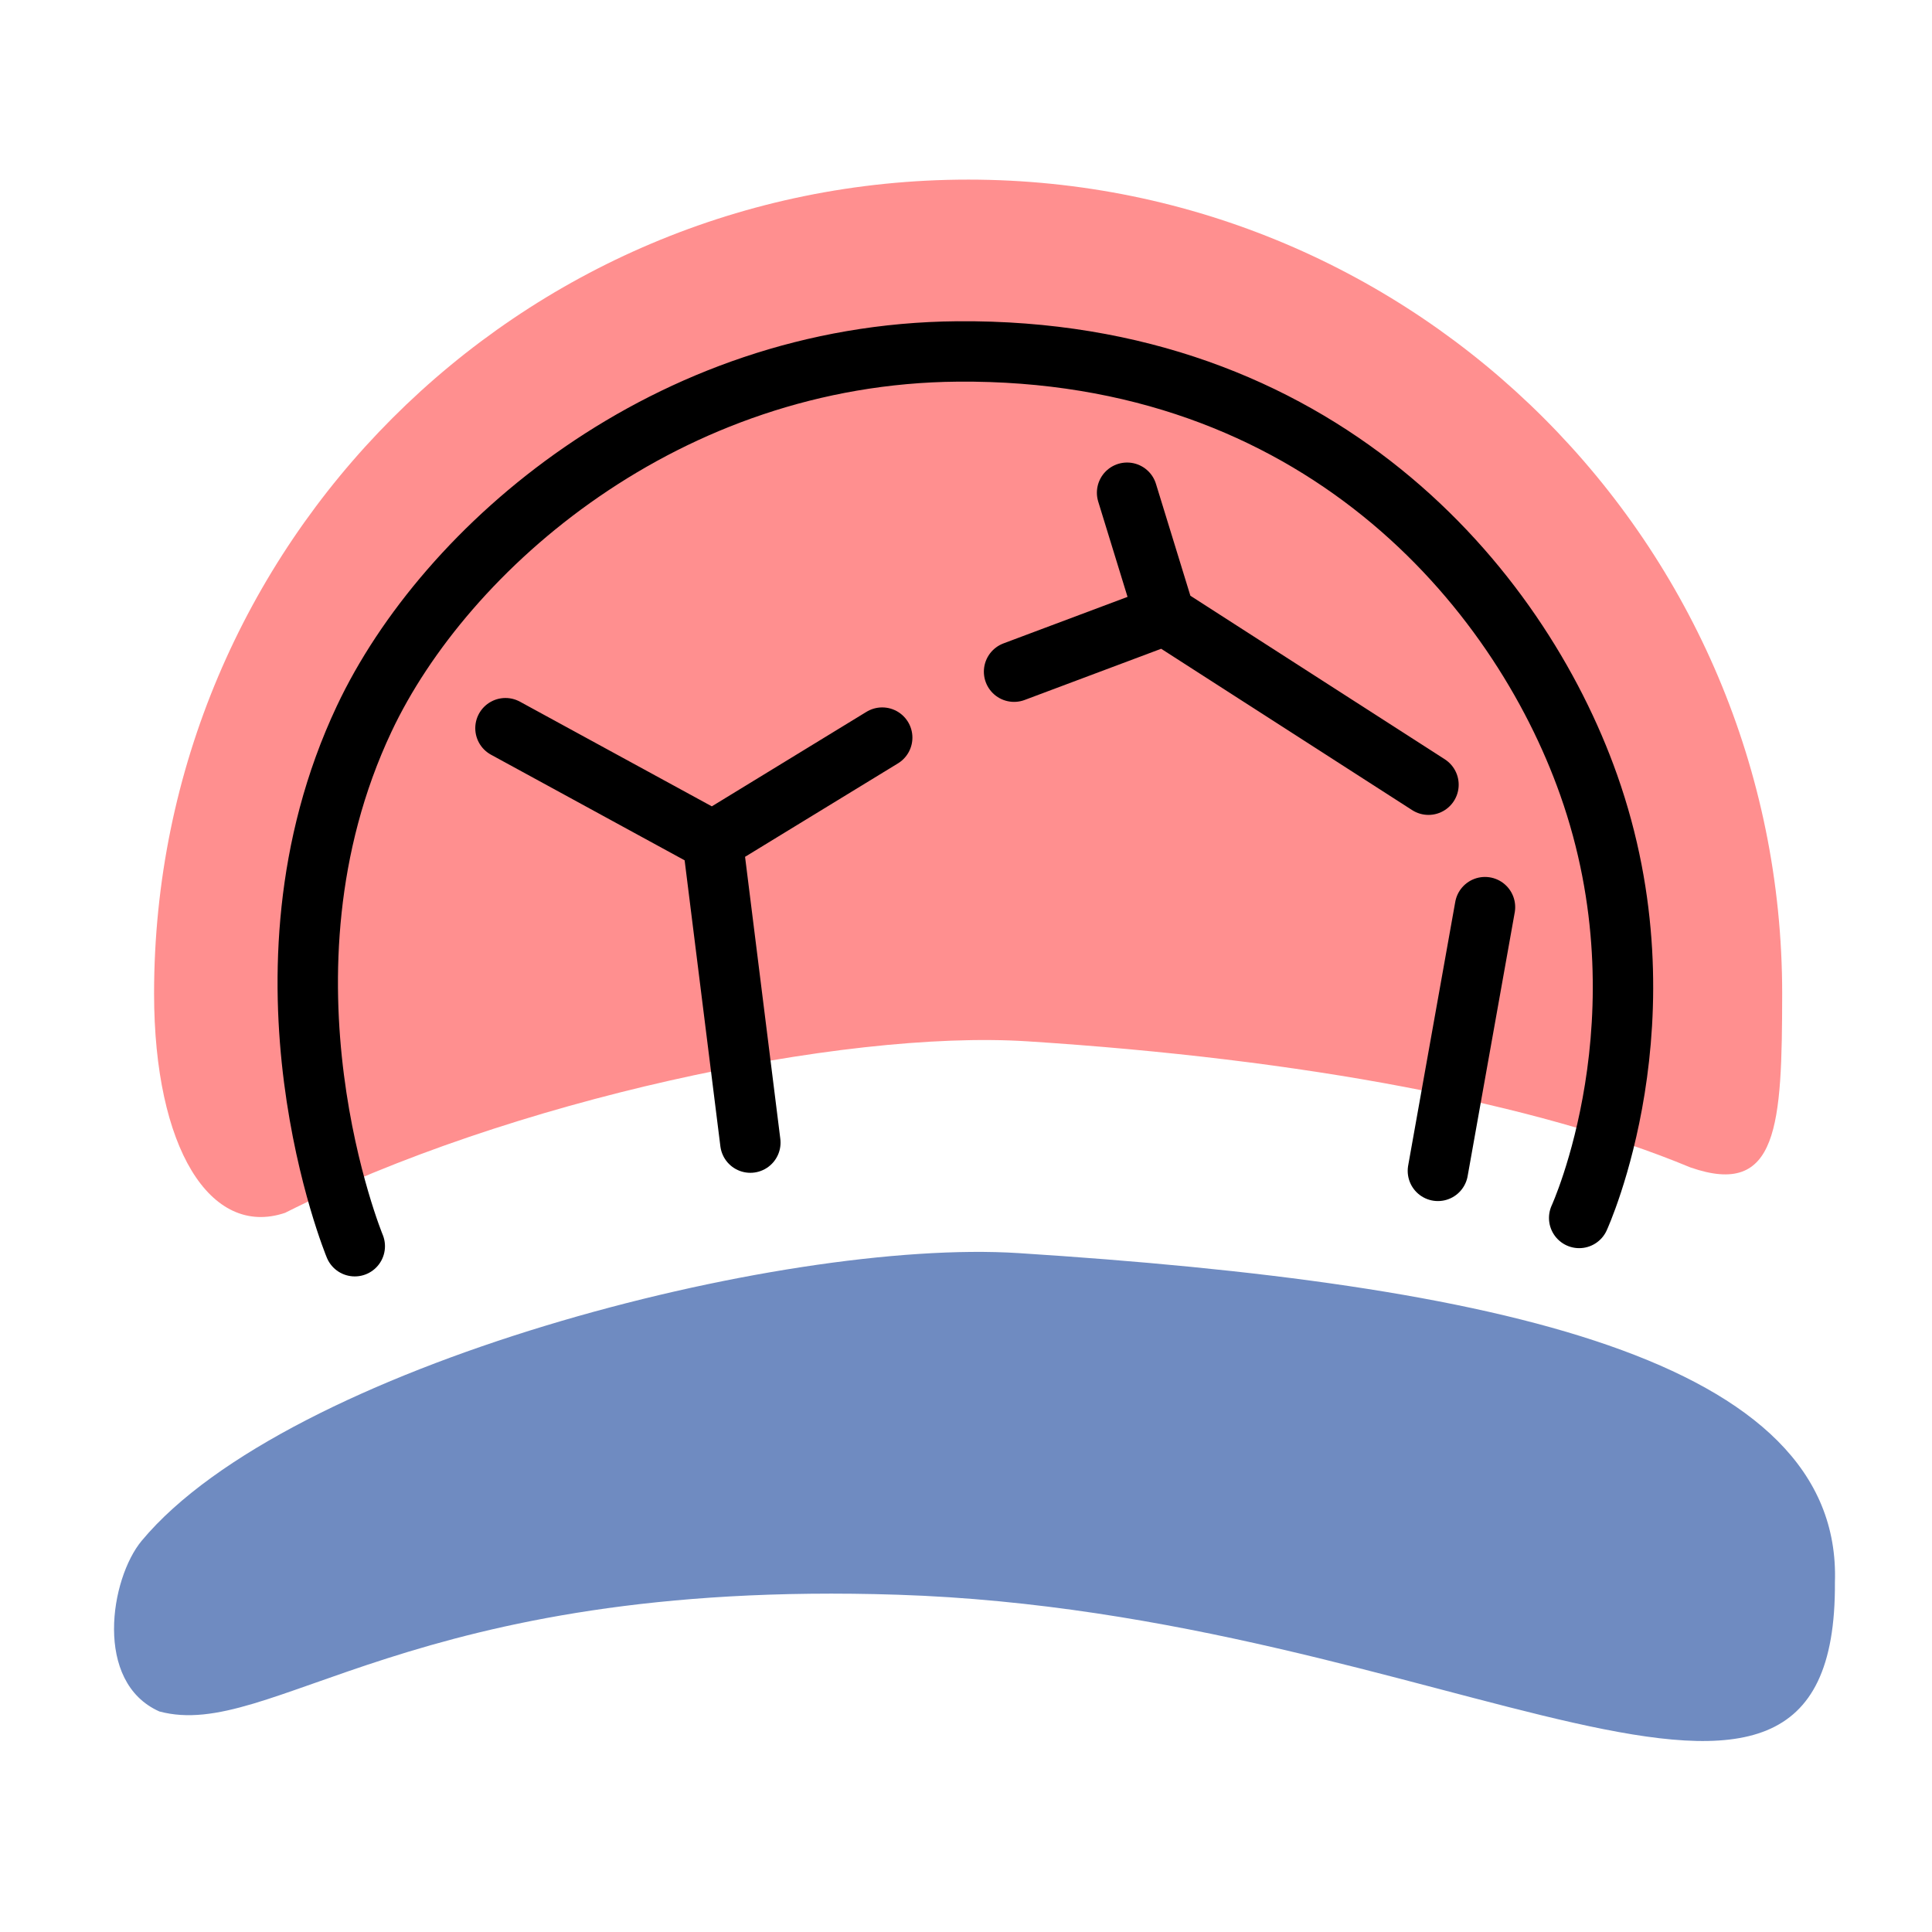 <?xml version="1.0" encoding="UTF-8" standalone="no"?>
<svg
   xmlns:dc="http://purl.org/dc/elements/1.1/"
   xmlns:cc="http://creativecommons.org/ns#"
   xmlns:rdf="http://www.w3.org/1999/02/22-rdf-syntax-ns#"
   xmlns:svg="http://www.w3.org/2000/svg"
   xmlns="http://www.w3.org/2000/svg"
   xmlns:sodipodi="http://sodipodi.sourceforge.net/DTD/sodipodi-0.dtd"
   xmlns:inkscape="http://www.inkscape.org/namespaces/inkscape"
   width="192px"
   height="192px"
   viewBox="0 0 192 192"
   version="1.1"
   id="svg4672"
   sodipodi:docname="live_soccer_tv.svg"
   inkscape:version="0.92.3 (2405546, 2018-03-11)">
  <defs
     id="defs4676" />
  <sodipodi:namedview
     pagecolor="#ffffff"
     bordercolor="#666666"
     borderopacity="1"
     objecttolerance="10"
     gridtolerance="10"
     guidetolerance="10"
     inkscape:pageopacity="0"
     inkscape:pageshadow="2"
     inkscape:window-width="1064"
     inkscape:window-height="920"
     id="namedview4674"
     showgrid="false"
     inkscape:zoom="1.2291667"
     inkscape:cx="129.23629"
     inkscape:cy="-28.295468"
     inkscape:window-x="2560"
     inkscape:window-y="928"
     inkscape:window-maximized="0"
     inkscape:current-layer="livesoccer" />
  <!-- Generated by Pixelmator Pro 2.0.1 -->
  <g
     id="livesoccer">
    <path
       style="opacity:1;fill:#ff8f8f;fill-opacity:1;stroke:none;stroke-width:6;stroke-linecap:round;stroke-linejoin:round;stroke-miterlimit:4;stroke-dasharray:none;stroke-dashoffset:0;stroke-opacity:1"
       d="m 96.212,17.85 c -44.68,-5.9e-5 -80.9,36.22 -80.9,80.9 0.008,15.35 5.603,24.28 13.02,21.78 22.166,-11.172 55.306,-18.225 73.749,-17.045 27.469,1.758 50.573,6.155 65.901,12.529 8.755,3.051 9.11,-4.159 9.129,-17.264 7e-5,-44.68 -36.22,-80.9 -80.9,-80.9 z"
       id="path5223"
       inkscape:connector-curvature="0"
       sodipodi:nodetypes="ccccccc" />
    <path
       id="Path"
       d="m 182.352,157.262 c 0.748,-22.217 -33.665,-29.691 -81.118,-32.729 -23.62,-1.511 -72.696,11.215 -87.151,28.583 -3.128,3.758 -4.792,14.057 1.756,16.967 11.15,2.988 24.707,-13.182 73.387,-11.6 54.714,1.779 93.335,32.567 93.126,-1.221 z"
       inkscape:connector-curvature="0"
       style="fill:#6f8bc1;fill-opacity:1;stroke:none;stroke-width:1"
       sodipodi:nodetypes="cccccc" />
    <g
       id="New-Group"
       transform="matrix(0.936,0,0,0.936,6.241,3.103)"
       style="stroke-width:1.069">
      <path
         id="Path-1"
         d="m 31,129 c 0,0 -11.872,-28.686 1,-56 8.581,-18.21 32.112,-38.746 63,-39 38.236,-0.314 59.535,24.911 67,46 8.764,24.757 -1,46 -1,46"
         style="fill:none;stroke:#000000;stroke-width:6.413;stroke-linecap:round;stroke-linejoin:round;stroke-opacity:1"
         inkscape:connector-curvature="0" />
      <path
         id="Path-2"
         d="M 73,118 69,86 47,74 69,86 87,75"
         style="fill:none;stroke:#000000;stroke-width:6.413;stroke-linecap:round;stroke-linejoin:round;stroke-opacity:1"
         inkscape:connector-curvature="0" />
      <path
         id="Path-3"
         d="m 113,49 4,13 28,18 -28,-18 -16,6"
         style="fill:none;stroke:#000000;stroke-width:6.413;stroke-linecap:round;stroke-linejoin:round;stroke-opacity:1"
         inkscape:connector-curvature="0" />
      <path
         id="Path-4"
         d="m 146,121 5,-28"
         style="fill:none;stroke:#000000;stroke-width:6.413;stroke-linecap:round;stroke-linejoin:round;stroke-opacity:1"
         inkscape:connector-curvature="0" />
    </g>
  </g>
</svg>
